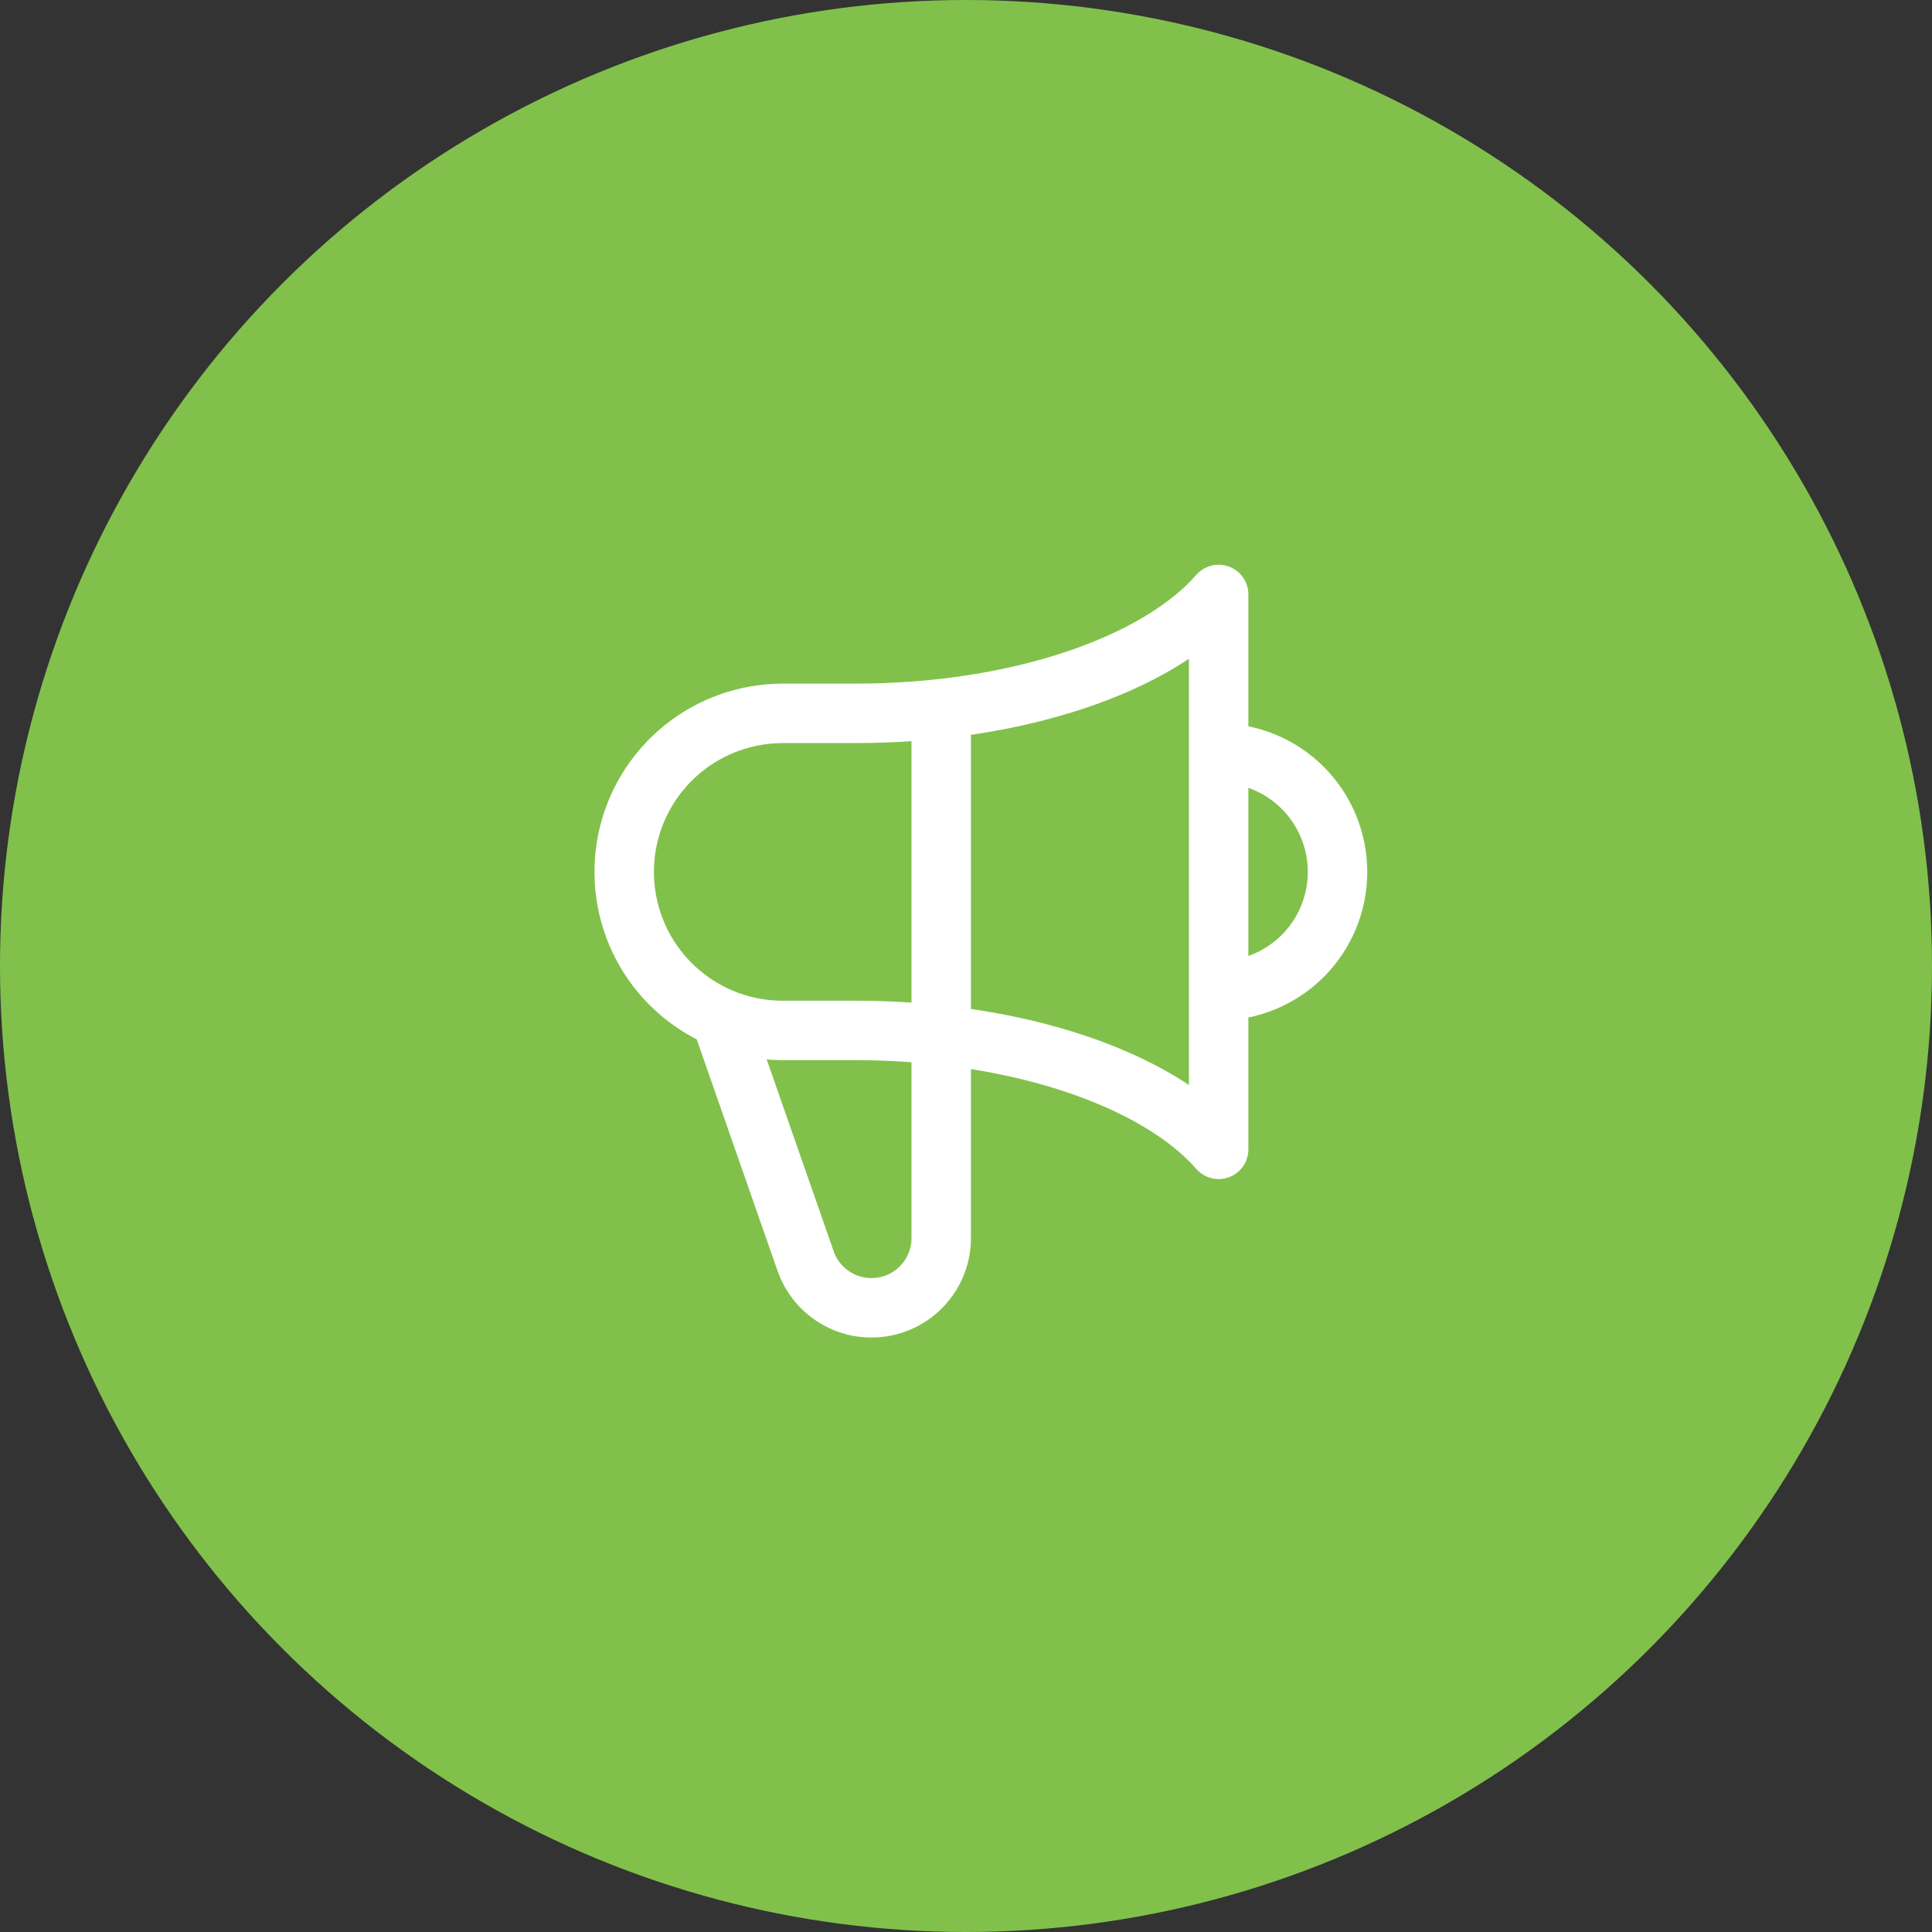 <svg width="65" height="65" viewBox="0 0 65 65" fill="none" xmlns="http://www.w3.org/2000/svg">
<rect x="0" y="0" width="65" height="65" fill="#333333" stroke="none"/>
<g id="Group 1187">
<circle id="Ellipse 1140" cx="32.5" cy="32.5" r="32.5" fill="#81C14B"/>
<path id="Vector" d="M31.666 23.843V41.655C31.666 42.208 31.471 42.742 31.114 43.165C30.758 43.588 30.265 43.871 29.72 43.965C29.176 44.06 28.615 43.959 28.138 43.681C27.66 43.402 27.296 42.965 27.11 42.444L24.247 34.244M24.247 34.244C23.116 33.762 22.185 32.906 21.613 31.818C21.041 30.729 20.862 29.476 21.107 28.271C21.352 27.066 22.007 25.983 22.959 25.204C23.911 24.426 25.103 24.001 26.333 24H28.776C34.242 24 38.943 22.355 41 20V38.668C38.943 36.313 34.244 34.668 28.776 34.668H26.333C25.616 34.669 24.907 34.524 24.247 34.244ZM41 33.334C42.061 33.334 43.078 32.913 43.828 32.163C44.579 31.412 45 30.395 45 29.334C45 28.273 44.579 27.256 43.828 26.505C43.078 25.755 42.061 25.334 41 25.334V33.334Z" stroke="white" stroke-width="2" stroke-linecap="round" stroke-linejoin="round"/>
</g>
</svg>
